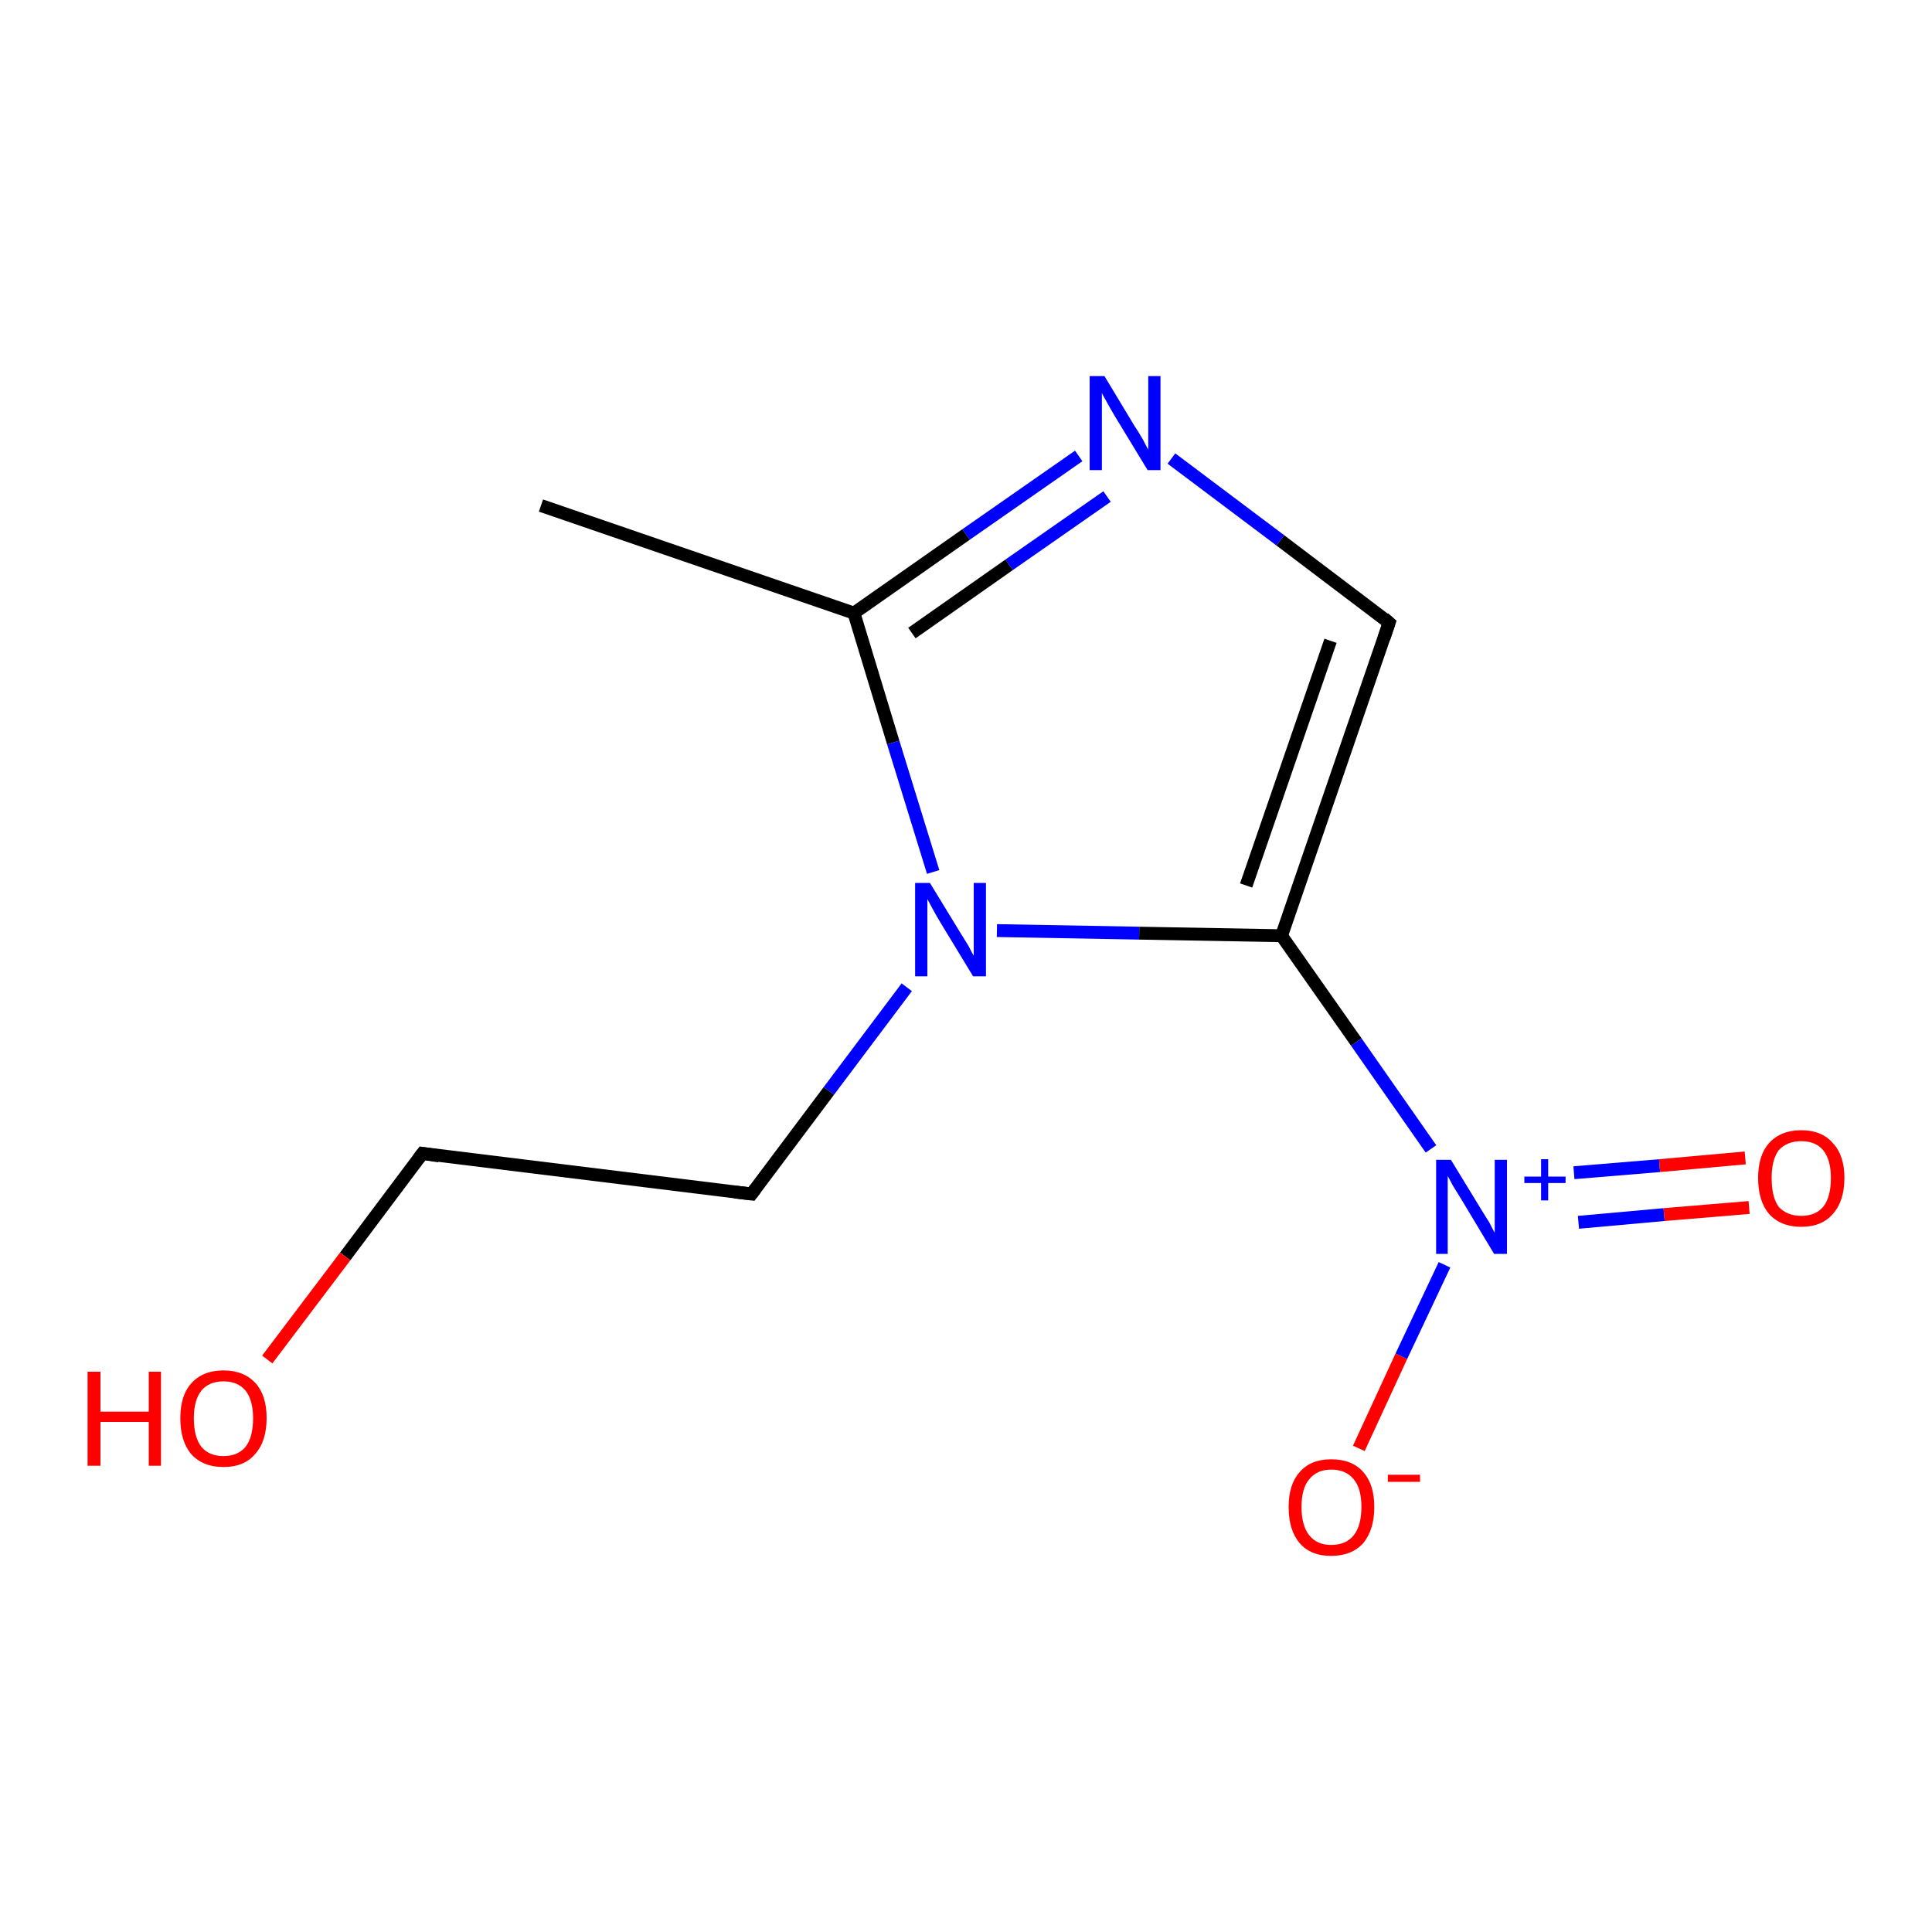 <?xml version='1.0' encoding='iso-8859-1'?>
<svg version='1.1' baseProfile='full'
              xmlns='http://www.w3.org/2000/svg'
                      xmlns:rdkit='http://www.rdkit.org/xml'
                      xmlns:xlink='http://www.w3.org/1999/xlink'
                  xml:space='preserve'
width='300px' height='300px' viewBox='0 0 300 300'>
<!-- END OF HEADER -->
<rect style='opacity:1.0;fill:#FFFFFF;stroke:none' width='300.0' height='300.0' x='0.0' y='0.0'> </rect>
<path class='bond-0 atom-0 atom-1' d='M 211.0,224.9 L 217.6,210.6' style='fill:none;fill-rule:evenodd;stroke:#FF0000;stroke-width:2.0px;stroke-linecap:butt;stroke-linejoin:miter;stroke-opacity:1' />
<path class='bond-0 atom-0 atom-1' d='M 217.6,210.6 L 224.3,196.4' style='fill:none;fill-rule:evenodd;stroke:#0000FF;stroke-width:2.0px;stroke-linecap:butt;stroke-linejoin:miter;stroke-opacity:1' />
<path class='bond-1 atom-1 atom-2' d='M 245.1,189.8 L 258.4,188.6' style='fill:none;fill-rule:evenodd;stroke:#0000FF;stroke-width:2.0px;stroke-linecap:butt;stroke-linejoin:miter;stroke-opacity:1' />
<path class='bond-1 atom-1 atom-2' d='M 258.4,188.6 L 271.6,187.5' style='fill:none;fill-rule:evenodd;stroke:#FF0000;stroke-width:2.0px;stroke-linecap:butt;stroke-linejoin:miter;stroke-opacity:1' />
<path class='bond-1 atom-1 atom-2' d='M 244.4,182.1 L 257.7,181.0' style='fill:none;fill-rule:evenodd;stroke:#0000FF;stroke-width:2.0px;stroke-linecap:butt;stroke-linejoin:miter;stroke-opacity:1' />
<path class='bond-1 atom-1 atom-2' d='M 257.7,181.0 L 271.0,179.8' style='fill:none;fill-rule:evenodd;stroke:#FF0000;stroke-width:2.0px;stroke-linecap:butt;stroke-linejoin:miter;stroke-opacity:1' />
<path class='bond-2 atom-1 atom-3' d='M 222.2,178.4 L 210.6,161.8' style='fill:none;fill-rule:evenodd;stroke:#0000FF;stroke-width:2.0px;stroke-linecap:butt;stroke-linejoin:miter;stroke-opacity:1' />
<path class='bond-2 atom-1 atom-3' d='M 210.6,161.8 L 199.0,145.3' style='fill:none;fill-rule:evenodd;stroke:#000000;stroke-width:2.0px;stroke-linecap:butt;stroke-linejoin:miter;stroke-opacity:1' />
<path class='bond-3 atom-3 atom-4' d='M 199.0,145.3 L 215.7,96.7' style='fill:none;fill-rule:evenodd;stroke:#000000;stroke-width:2.0px;stroke-linecap:butt;stroke-linejoin:miter;stroke-opacity:1' />
<path class='bond-3 atom-3 atom-4' d='M 193.5,137.5 L 206.6,99.5' style='fill:none;fill-rule:evenodd;stroke:#000000;stroke-width:2.0px;stroke-linecap:butt;stroke-linejoin:miter;stroke-opacity:1' />
<path class='bond-4 atom-4 atom-5' d='M 215.7,96.7 L 198.8,83.9' style='fill:none;fill-rule:evenodd;stroke:#000000;stroke-width:2.0px;stroke-linecap:butt;stroke-linejoin:miter;stroke-opacity:1' />
<path class='bond-4 atom-4 atom-5' d='M 198.8,83.9 L 181.9,71.2' style='fill:none;fill-rule:evenodd;stroke:#0000FF;stroke-width:2.0px;stroke-linecap:butt;stroke-linejoin:miter;stroke-opacity:1' />
<path class='bond-5 atom-5 atom-6' d='M 167.5,70.8 L 150.0,83.0' style='fill:none;fill-rule:evenodd;stroke:#0000FF;stroke-width:2.0px;stroke-linecap:butt;stroke-linejoin:miter;stroke-opacity:1' />
<path class='bond-5 atom-5 atom-6' d='M 150.0,83.0 L 132.6,95.2' style='fill:none;fill-rule:evenodd;stroke:#000000;stroke-width:2.0px;stroke-linecap:butt;stroke-linejoin:miter;stroke-opacity:1' />
<path class='bond-5 atom-5 atom-6' d='M 171.9,77.1 L 156.7,87.7' style='fill:none;fill-rule:evenodd;stroke:#0000FF;stroke-width:2.0px;stroke-linecap:butt;stroke-linejoin:miter;stroke-opacity:1' />
<path class='bond-5 atom-5 atom-6' d='M 156.7,87.7 L 141.6,98.3' style='fill:none;fill-rule:evenodd;stroke:#000000;stroke-width:2.0px;stroke-linecap:butt;stroke-linejoin:miter;stroke-opacity:1' />
<path class='bond-6 atom-6 atom-7' d='M 132.6,95.2 L 138.7,115.3' style='fill:none;fill-rule:evenodd;stroke:#000000;stroke-width:2.0px;stroke-linecap:butt;stroke-linejoin:miter;stroke-opacity:1' />
<path class='bond-6 atom-6 atom-7' d='M 138.7,115.3 L 144.9,135.4' style='fill:none;fill-rule:evenodd;stroke:#0000FF;stroke-width:2.0px;stroke-linecap:butt;stroke-linejoin:miter;stroke-opacity:1' />
<path class='bond-7 atom-7 atom-8' d='M 140.8,153.3 L 128.7,169.4' style='fill:none;fill-rule:evenodd;stroke:#0000FF;stroke-width:2.0px;stroke-linecap:butt;stroke-linejoin:miter;stroke-opacity:1' />
<path class='bond-7 atom-7 atom-8' d='M 128.7,169.4 L 116.7,185.4' style='fill:none;fill-rule:evenodd;stroke:#000000;stroke-width:2.0px;stroke-linecap:butt;stroke-linejoin:miter;stroke-opacity:1' />
<path class='bond-8 atom-8 atom-9' d='M 116.7,185.4 L 65.6,179.1' style='fill:none;fill-rule:evenodd;stroke:#000000;stroke-width:2.0px;stroke-linecap:butt;stroke-linejoin:miter;stroke-opacity:1' />
<path class='bond-9 atom-9 atom-10' d='M 65.6,179.1 L 53.6,195.1' style='fill:none;fill-rule:evenodd;stroke:#000000;stroke-width:2.0px;stroke-linecap:butt;stroke-linejoin:miter;stroke-opacity:1' />
<path class='bond-9 atom-9 atom-10' d='M 53.6,195.1 L 41.5,211.1' style='fill:none;fill-rule:evenodd;stroke:#FF0000;stroke-width:2.0px;stroke-linecap:butt;stroke-linejoin:miter;stroke-opacity:1' />
<path class='bond-10 atom-6 atom-11' d='M 132.6,95.2 L 84.0,78.5' style='fill:none;fill-rule:evenodd;stroke:#000000;stroke-width:2.0px;stroke-linecap:butt;stroke-linejoin:miter;stroke-opacity:1' />
<path class='bond-11 atom-7 atom-3' d='M 154.8,144.5 L 176.9,144.9' style='fill:none;fill-rule:evenodd;stroke:#0000FF;stroke-width:2.0px;stroke-linecap:butt;stroke-linejoin:miter;stroke-opacity:1' />
<path class='bond-11 atom-7 atom-3' d='M 176.9,144.9 L 199.0,145.3' style='fill:none;fill-rule:evenodd;stroke:#000000;stroke-width:2.0px;stroke-linecap:butt;stroke-linejoin:miter;stroke-opacity:1' />
<path d='M 214.9,99.1 L 215.7,96.7 L 214.9,96.0' style='fill:none;stroke:#000000;stroke-width:2.0px;stroke-linecap:butt;stroke-linejoin:miter;stroke-opacity:1;' />
<path d='M 117.3,184.6 L 116.7,185.4 L 114.1,185.1' style='fill:none;stroke:#000000;stroke-width:2.0px;stroke-linecap:butt;stroke-linejoin:miter;stroke-opacity:1;' />
<path d='M 68.2,179.5 L 65.6,179.1 L 65.0,179.9' style='fill:none;stroke:#000000;stroke-width:2.0px;stroke-linecap:butt;stroke-linejoin:miter;stroke-opacity:1;' />
<path class='atom-0' d='M 200.1 234.0
Q 200.1 230.5, 201.8 228.6
Q 203.5 226.6, 206.7 226.6
Q 210.0 226.6, 211.7 228.6
Q 213.4 230.5, 213.4 234.0
Q 213.4 237.5, 211.7 239.6
Q 209.9 241.6, 206.7 241.6
Q 203.5 241.6, 201.8 239.6
Q 200.1 237.6, 200.1 234.0
M 206.7 239.9
Q 209.0 239.9, 210.2 238.4
Q 211.4 236.9, 211.4 234.0
Q 211.4 231.1, 210.2 229.7
Q 209.0 228.2, 206.7 228.2
Q 204.5 228.2, 203.3 229.7
Q 202.1 231.1, 202.1 234.0
Q 202.1 236.9, 203.3 238.4
Q 204.5 239.9, 206.7 239.9
' fill='#FF0000'/>
<path class='atom-0' d='M 215.5 229.0
L 220.5 229.0
L 220.5 230.1
L 215.5 230.1
L 215.5 229.0
' fill='#FF0000'/>
<path class='atom-1' d='M 225.3 180.1
L 230.0 187.8
Q 230.5 188.6, 231.3 189.9
Q 232.0 191.3, 232.1 191.4
L 232.1 180.1
L 234.0 180.1
L 234.0 194.7
L 232.0 194.7
L 226.9 186.2
Q 226.3 185.2, 225.6 184.1
Q 225.0 183.0, 224.8 182.6
L 224.8 194.7
L 223.0 194.7
L 223.0 180.1
L 225.3 180.1
' fill='#0000FF'/>
<path class='atom-1' d='M 236.7 182.7
L 239.3 182.7
L 239.3 180.0
L 240.4 180.0
L 240.4 182.7
L 243.1 182.7
L 243.1 183.7
L 240.4 183.7
L 240.4 186.4
L 239.3 186.4
L 239.3 183.7
L 236.7 183.7
L 236.7 182.7
' fill='#0000FF'/>
<path class='atom-2' d='M 273.0 182.9
Q 273.0 179.4, 274.7 177.5
Q 276.5 175.5, 279.7 175.5
Q 282.9 175.5, 284.6 177.5
Q 286.4 179.4, 286.4 182.9
Q 286.4 186.5, 284.6 188.5
Q 282.9 190.5, 279.7 190.5
Q 276.5 190.5, 274.7 188.5
Q 273.0 186.5, 273.0 182.9
M 279.7 188.8
Q 281.9 188.8, 283.1 187.4
Q 284.3 185.9, 284.3 182.9
Q 284.3 180.1, 283.1 178.6
Q 281.9 177.2, 279.7 177.2
Q 277.5 177.2, 276.2 178.6
Q 275.1 180.1, 275.1 182.9
Q 275.1 185.9, 276.2 187.4
Q 277.5 188.8, 279.7 188.8
' fill='#FF0000'/>
<path class='atom-5' d='M 171.5 58.4
L 176.2 66.2
Q 176.7 66.9, 177.5 68.3
Q 178.2 69.7, 178.3 69.8
L 178.3 58.4
L 180.2 58.4
L 180.2 73.0
L 178.2 73.0
L 173.1 64.6
Q 172.5 63.6, 171.9 62.5
Q 171.2 61.3, 171.1 61.0
L 171.1 73.0
L 169.2 73.0
L 169.2 58.4
L 171.5 58.4
' fill='#0000FF'/>
<path class='atom-7' d='M 144.4 137.1
L 149.1 144.8
Q 149.6 145.6, 150.4 146.9
Q 151.1 148.3, 151.2 148.4
L 151.2 137.1
L 153.1 137.1
L 153.1 151.6
L 151.1 151.6
L 146.0 143.2
Q 145.4 142.2, 144.8 141.1
Q 144.2 140.0, 144.0 139.6
L 144.0 151.6
L 142.1 151.6
L 142.1 137.1
L 144.4 137.1
' fill='#0000FF'/>
<path class='atom-10' d='M 13.6 213.0
L 15.6 213.0
L 15.6 219.2
L 23.1 219.2
L 23.1 213.0
L 25.0 213.0
L 25.0 227.6
L 23.1 227.6
L 23.1 220.8
L 15.6 220.8
L 15.6 227.6
L 13.6 227.6
L 13.6 213.0
' fill='#FF0000'/>
<path class='atom-10' d='M 28.0 220.2
Q 28.0 216.7, 29.7 214.8
Q 31.5 212.8, 34.7 212.8
Q 37.9 212.8, 39.7 214.8
Q 41.4 216.7, 41.4 220.2
Q 41.4 223.8, 39.6 225.8
Q 37.9 227.8, 34.7 227.8
Q 31.5 227.8, 29.7 225.8
Q 28.0 223.8, 28.0 220.2
M 34.7 226.1
Q 36.9 226.1, 38.1 224.7
Q 39.3 223.2, 39.3 220.2
Q 39.3 217.4, 38.1 215.9
Q 36.9 214.5, 34.7 214.5
Q 32.5 214.5, 31.3 215.9
Q 30.1 217.4, 30.1 220.2
Q 30.1 223.2, 31.3 224.7
Q 32.5 226.1, 34.7 226.1
' fill='#FF0000'/>
</svg>

